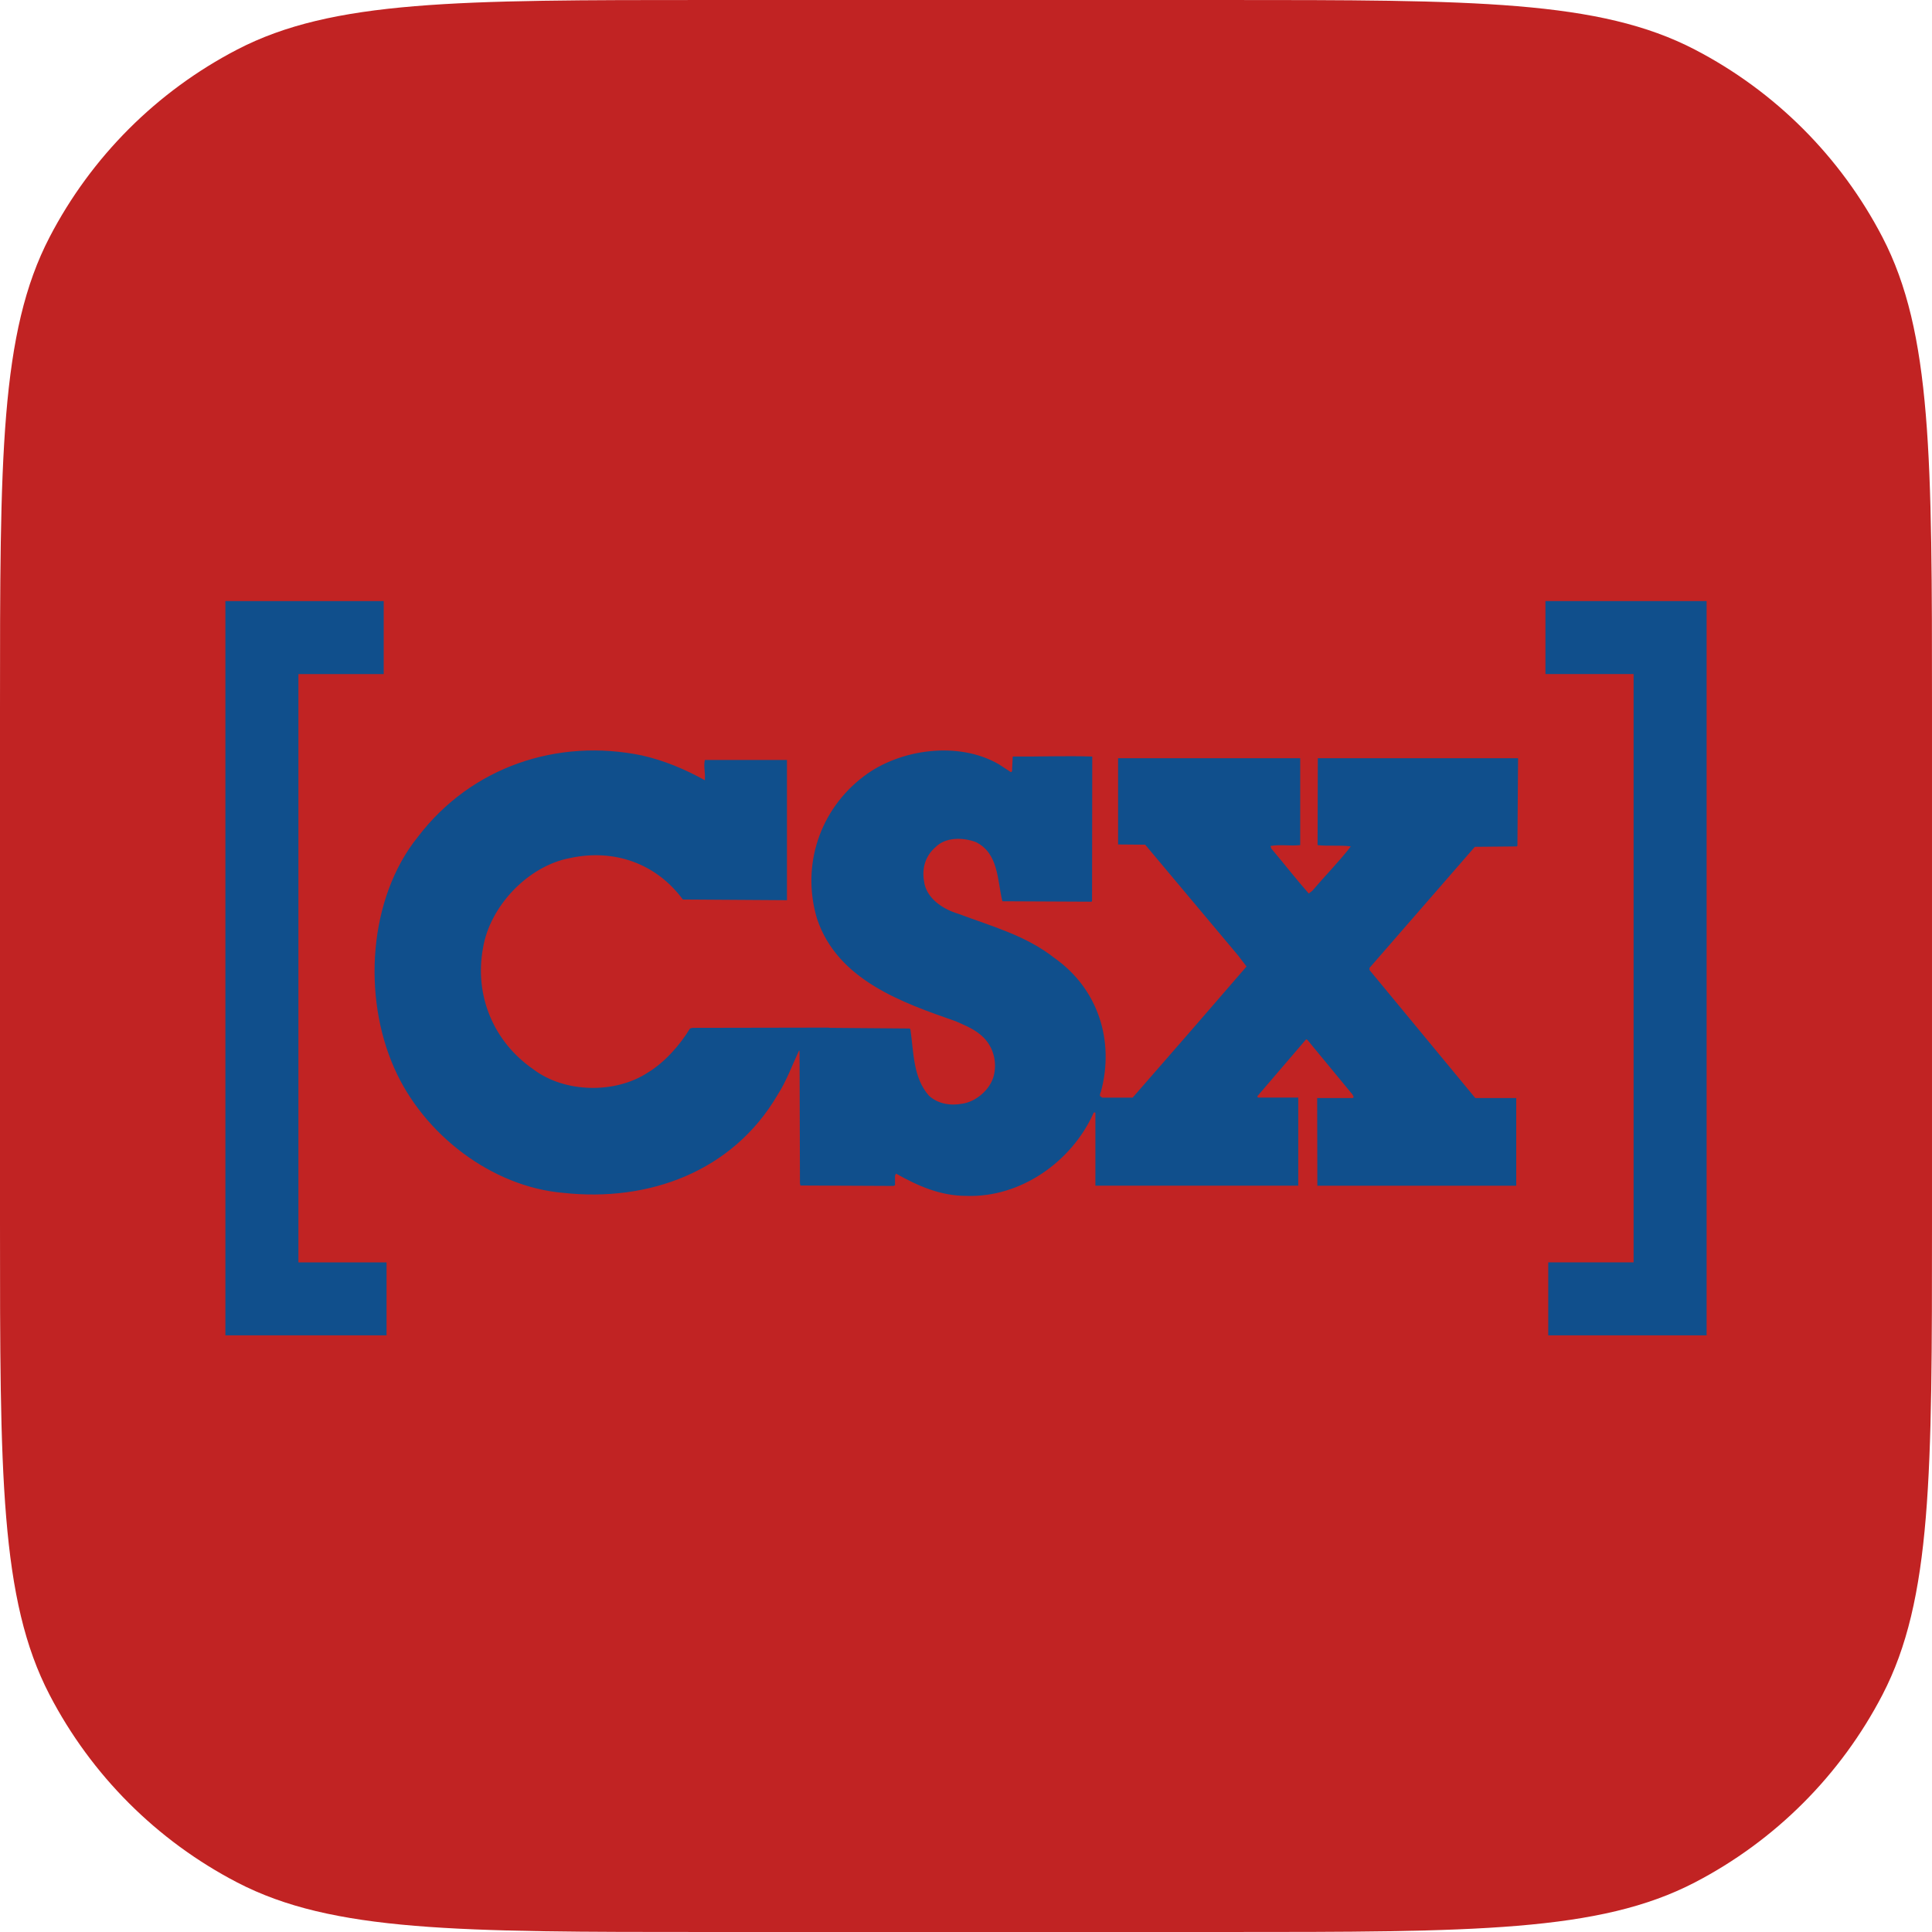 <svg fill="none" height="360" viewBox="0 0 360 360" width="360" xmlns="http://www.w3.org/2000/svg"><path d="m0 132.02c0-46.698 0-70.047 9.232-87.82 7.78-14.977 19.991-27.188 34.968-34.968 17.773-9.232 41.122-9.232 87.82-9.232h95.96c46.698 0 70.047 0 87.82 9.232 14.977 7.78 27.188 19.991 34.968 34.968 9.232 17.773 9.232 41.122 9.232 87.82v95.96c0 46.698 0 70.047-9.232 87.82-7.78 14.977-19.991 27.188-34.968 34.968-17.773 9.232-41.122 9.232-87.82 9.232h-95.96c-46.698 0-70.047 0-87.82-9.232-14.977-7.78-27.188-19.991-34.968-34.968-9.232-17.773-9.232-41.122-9.232-87.82z" fill="#c12323"/><g fill="#104f8c"><path d="m72.028 235.228h-16.424v-109.624h15.893v-13.6h-29.498v136.82h30.028z"/><path d="m287.972 125.6h16.424v109.623h-15.902v13.601h29.506v-136.824h-30.028z"/><path d="m252.069 204.604c.325-.162 0-.522-.077-.684l-8.373-10.148-.239-.115-9.066 10.579c-.077.125.043.206.129.287h7.469v16.415h-37.801v-13.634h-.3c-4.073 9.172-13.647 15.893-23.752 15.534-4.869 0-9.1-1.9-13.091-4.15l-.193.364v1.814l-.329.119-17.305-.081-.082-.441-.077-24.633-.085-.086c-1.292 2.743-2.332 5.677-4.022 8.296-8.376 14.293-23.996 19.966-39.893 18.237-13.37-1.129-26.088-10.913-31.522-23.264-5.917-13.322-4.83-31.637 4.428-43.107 9.942-13.04 26.007-18.396 41.746-15.136 4.107.928 8.048 2.576 11.714 4.625v-.278c.081-1.211-.282-2.375 0-3.504h15.29v26.127l-19.397-.129c-4.993-6.759-12.843-9.493-21.014-7.726-7.808 1.45-14.935 8.937-16.223 16.745-1.647 8.898 1.976 17.51 9.378 22.618 5.84 4.428 15.261 4.595 21.335.608 3.144-1.896 6.002-5.156 7.85-8.21l.445-.12 25.28-.047.402.047 14.777.12.162.115c.642 4.351.479 9.019 3.457 12.398 1.613 1.494 3.944 1.934 6.242 1.494 2.498-.364 5.069-2.537 5.797-5.036.727-2.61 0-5.433-1.853-7.286-1.484-1.484-3.341-2.211-5.151-3.02-9.904-3.457-22.062-7.645-25.883-19.115-2.981-9.942.522-20.364 8.736-26.563 6.679-5.074 17.626-6.601 25.156-2.212l2.216 1.446c.359-.038.201-.483.244-.761l.115-2.135c4.792.039 10.105-.162 14.816 0l-.039 26.884-.081.163-16.629-.082c-.963-3.944-.685-8.932-4.946-11.029-2.379-.885-5.639-.967-7.534.967-1.809 1.57-2.532 3.821-2.13 6.242.363 3.26 3.542 5.309 6.404 6.156 6.195 2.332 12.595 4.026 17.985 8.291 8.056 5.716 11.158 15.376 8.582 24.869-.124.244-.209.526-.162.804l.398.287h5.681l11.431-13.121 9.785-11.311-1.536-2.011-17.348-20.685-5.048-.043v-16.073h33.934v16.193c-1.895.201-3.726-.163-5.54.163l.162.483c2.379 2.815 4.591 5.673 6.969 8.372l.642-.483c2.332-2.742 4.988-5.438 7.204-8.291-2.053-.287-4.145 0-6.199-.244l.043-16.193h37.318l-.124 16.313-.119.124-7.812.077-19.646 22.58.039.406 19.688 23.825h7.628v16.334h-37.057l-.035-16.334z"/></g></svg>